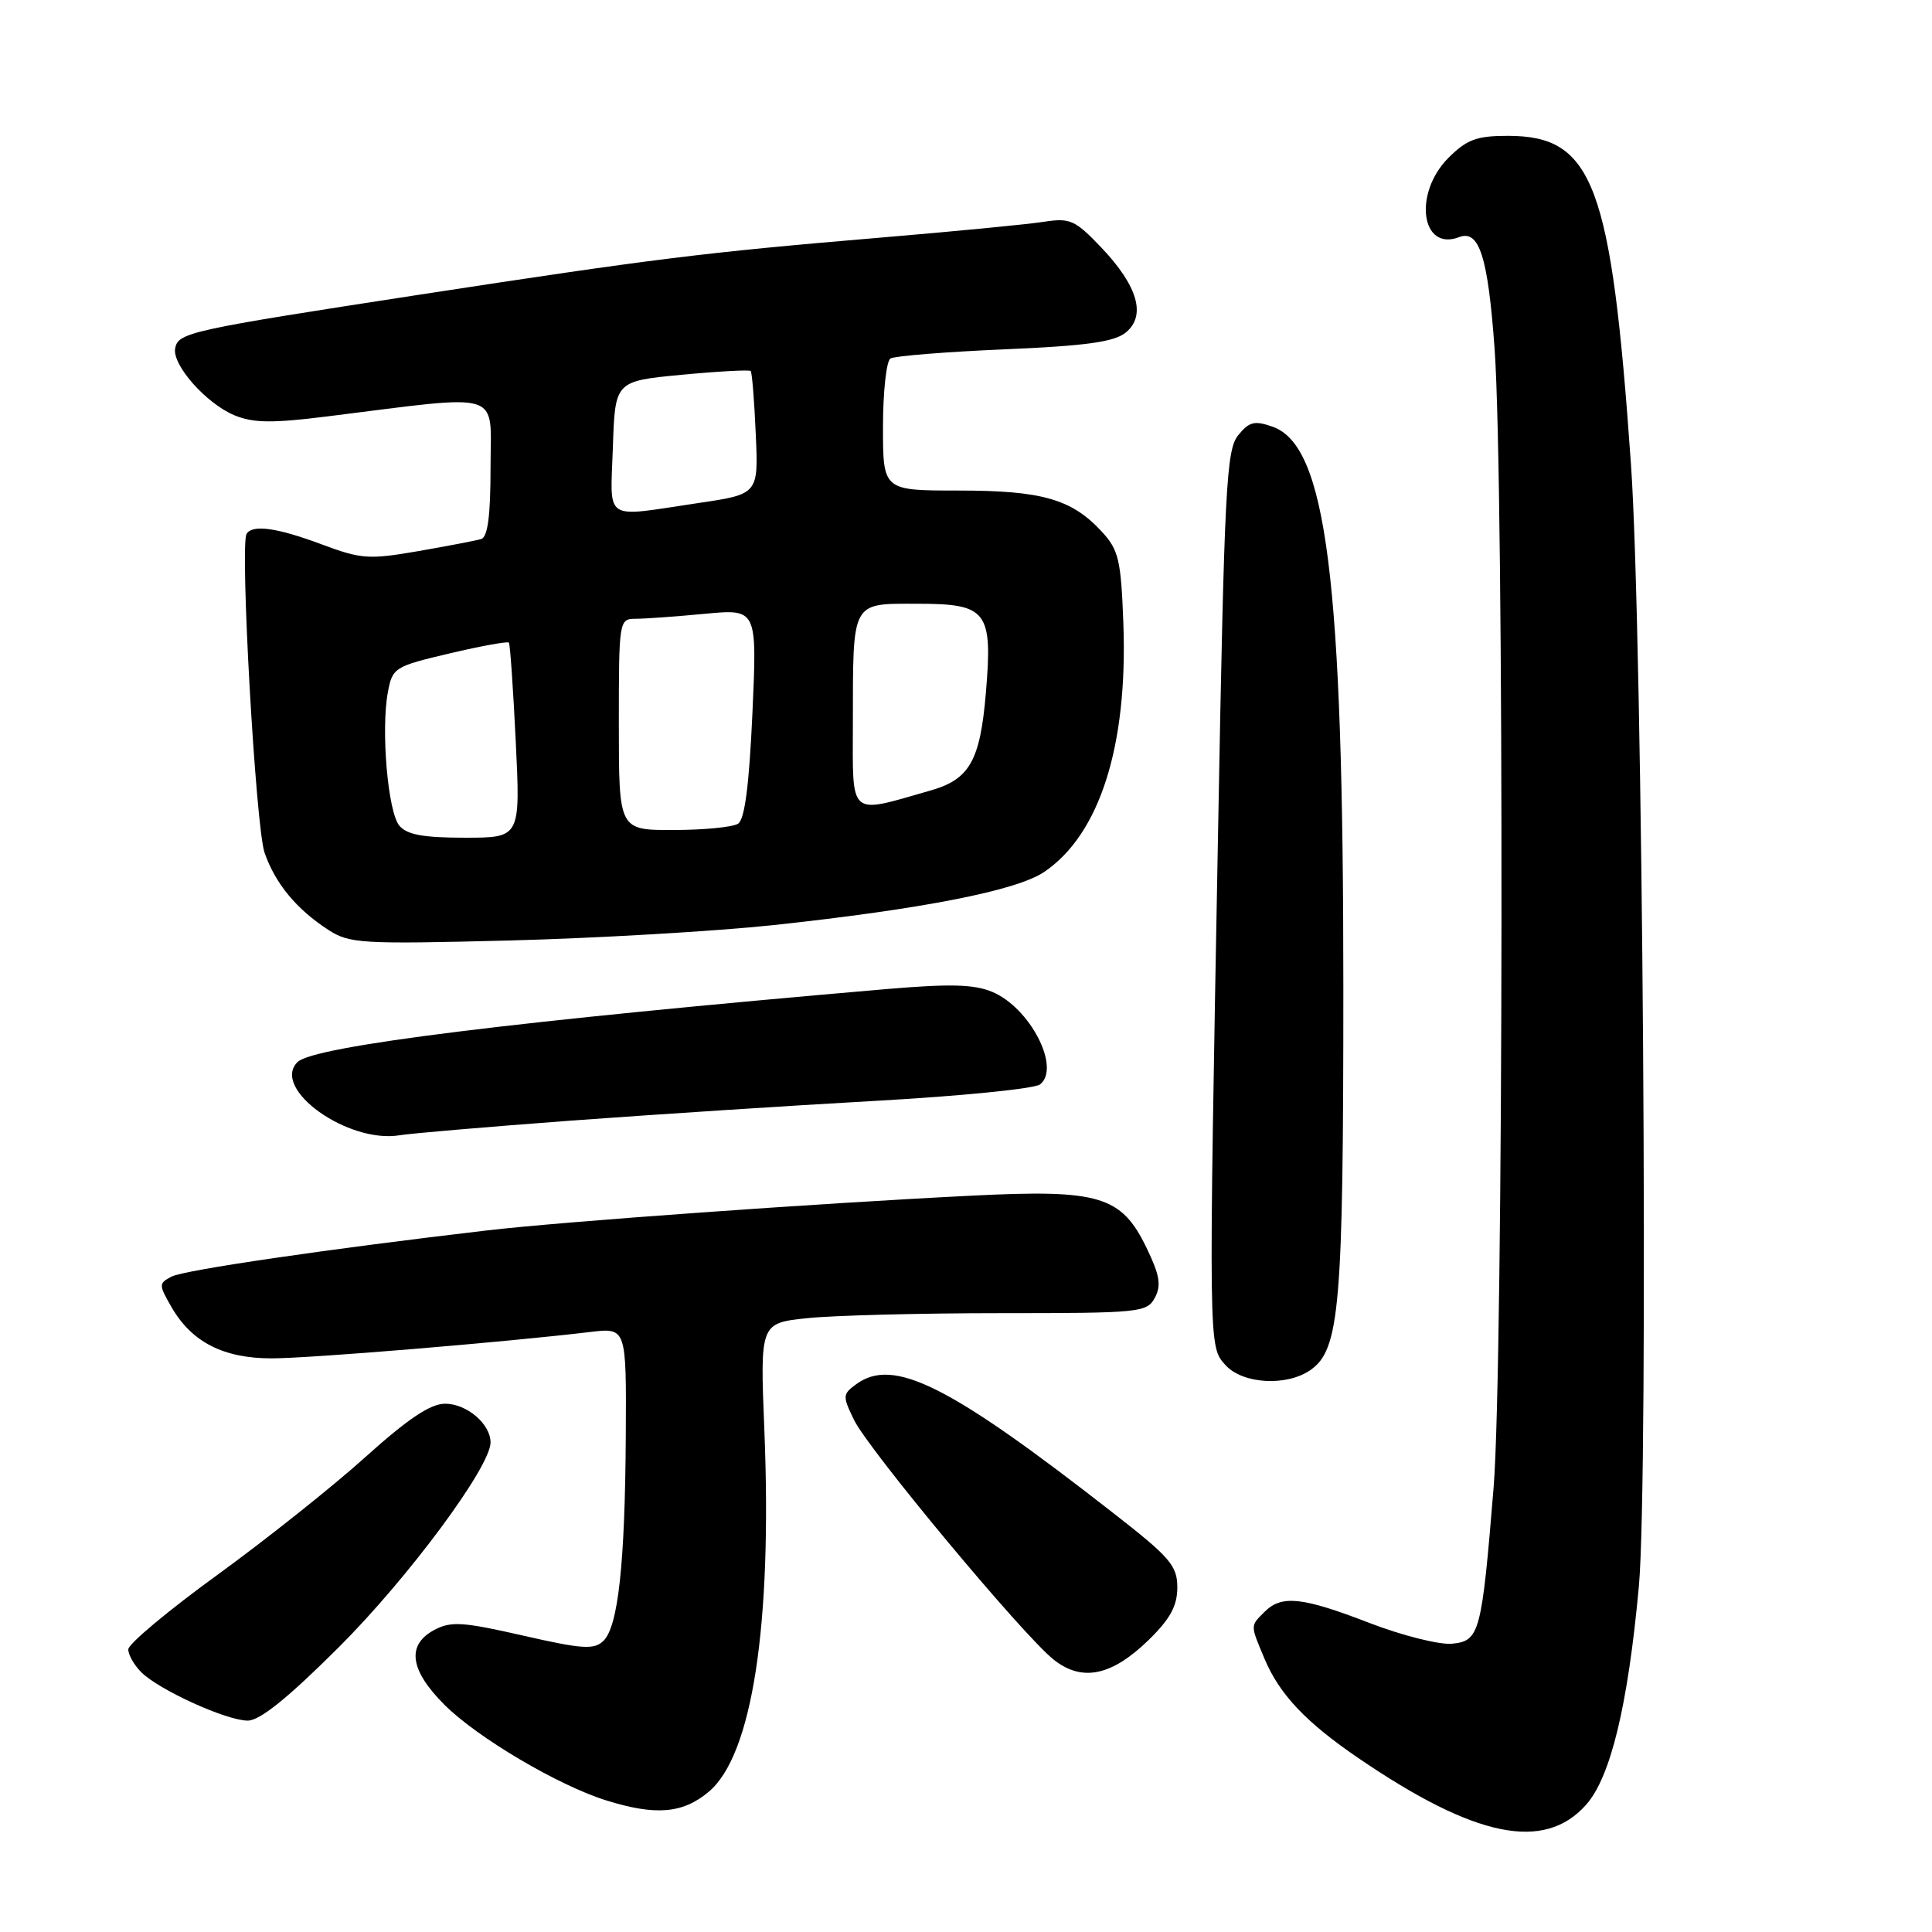 <?xml version="1.0" encoding="UTF-8" standalone="no"?>
<!DOCTYPE svg PUBLIC "-//W3C//DTD SVG 1.1//EN" "http://www.w3.org/Graphics/SVG/1.1/DTD/svg11.dtd" >
<svg xmlns="http://www.w3.org/2000/svg" xmlns:xlink="http://www.w3.org/1999/xlink" version="1.1" viewBox="0 0 256 256">
 <g >
 <path fill="currentColor"
d=" M 210.15 239.16 C 213.41 235.51 215.71 226.01 217.16 210.18 C 218.47 195.78 217.69 83.94 216.11 61.50 C 213.51 24.35 211.12 18.00 199.79 18.00 C 195.66 18.00 194.37 18.48 191.92 20.92 C 187.25 25.60 188.29 33.36 193.34 31.42 C 196.01 30.40 197.16 34.01 198.04 46.19 C 199.33 63.94 199.23 180.95 197.91 197.11 C 196.33 216.44 196.06 217.44 192.40 217.80 C 190.74 217.96 185.82 216.73 181.46 215.05 C 172.52 211.60 169.83 211.32 167.57 213.57 C 165.65 215.49 165.65 215.24 167.55 219.78 C 169.52 224.49 173.03 228.21 180.00 232.96 C 195.44 243.50 204.59 245.38 210.15 239.16 Z  M 93.92 237.41 C 99.68 232.57 102.33 215.32 101.28 189.47 C 100.71 175.32 100.71 175.32 107.00 174.66 C 110.46 174.30 121.99 174.00 132.61 174.00 C 151.07 174.00 151.98 173.91 153.03 171.95 C 153.90 170.32 153.67 168.95 151.92 165.34 C 148.60 158.47 145.68 157.59 129.00 158.42 C 108.51 159.43 74.60 161.86 64.50 163.04 C 43.33 165.52 24.37 168.29 22.72 169.16 C 21.02 170.06 21.02 170.23 22.72 173.19 C 25.40 177.84 29.60 179.99 36.00 179.99 C 41.00 179.99 66.57 177.88 78.25 176.49 C 83.00 175.93 83.00 175.93 82.92 190.22 C 82.82 207.24 81.91 215.54 79.95 217.43 C 78.71 218.62 77.17 218.52 69.29 216.72 C 61.31 214.90 59.75 214.80 57.54 215.98 C 53.84 217.96 54.29 221.29 58.89 225.89 C 63.23 230.23 73.95 236.57 80.32 238.56 C 86.89 240.61 90.48 240.31 93.92 237.41 Z  M 44.91 218.25 C 54.11 209.06 65.00 194.37 65.00 191.13 C 65.00 188.68 61.85 186.00 58.98 186.00 C 57.03 186.00 54.06 187.99 48.38 193.10 C 44.05 197.00 35.21 204.03 28.75 208.72 C 22.29 213.41 17.00 217.83 17.00 218.55 C 17.00 219.27 17.77 220.63 18.72 221.58 C 21.07 223.92 29.98 227.98 32.82 227.99 C 34.43 228.00 38.14 225.00 44.91 218.25 Z  M 152.23 217.28 C 155.06 214.51 156.00 212.78 156.00 210.35 C 156.00 207.47 155.06 206.37 147.61 200.56 C 125.77 183.50 118.39 179.80 113.46 183.41 C 111.64 184.74 111.62 184.98 113.17 188.16 C 115.13 192.16 135.62 216.77 139.64 219.93 C 143.40 222.89 147.32 222.07 152.23 217.28 Z  M 173.65 181.53 C 177.52 178.82 178.00 173.19 178.00 130.77 C 178.00 76.71 175.77 59.05 168.62 56.54 C 166.23 55.70 165.52 55.87 164.06 57.68 C 162.49 59.62 162.23 64.65 161.42 109.16 C 160.13 179.21 160.12 178.38 162.40 180.90 C 164.68 183.40 170.51 183.73 173.65 181.53 Z  M 75.50 148.50 C 86.50 147.69 104.72 146.50 116.00 145.87 C 127.28 145.24 137.09 144.26 137.81 143.69 C 140.60 141.49 136.48 133.52 131.48 131.43 C 129.07 130.42 125.89 130.34 117.43 131.06 C 68.43 135.28 41.53 138.61 39.42 140.73 C 35.88 144.27 46.14 151.59 53.00 150.42 C 54.38 150.19 64.50 149.32 75.50 148.50 Z  M 102.50 122.58 C 122.25 120.45 134.69 118.01 138.34 115.55 C 145.71 110.58 149.45 98.86 148.85 82.59 C 148.54 74.18 148.23 72.87 146.00 70.45 C 142.01 66.13 138.08 65.00 127.03 65.00 C 117.00 65.00 117.00 65.00 117.00 56.56 C 117.00 51.92 117.45 47.84 117.99 47.50 C 118.54 47.17 125.33 46.62 133.08 46.29 C 143.88 45.83 147.63 45.31 149.16 44.07 C 151.91 41.84 150.78 37.91 145.93 32.80 C 142.45 29.15 141.79 28.85 138.31 29.39 C 136.22 29.72 126.40 30.67 116.50 31.50 C 93.18 33.47 86.73 34.27 55.50 39.06 C 25.14 43.73 23.61 44.06 23.21 46.15 C 22.79 48.35 27.33 53.48 31.07 55.03 C 33.55 56.06 36.07 56.09 43.34 55.18 C 67.03 52.23 65.00 51.60 65.00 61.90 C 65.00 68.37 64.63 71.17 63.75 71.43 C 63.06 71.63 59.31 72.35 55.41 73.03 C 48.87 74.16 47.87 74.09 42.62 72.13 C 36.71 69.92 33.44 69.46 32.67 70.75 C 31.77 72.26 33.88 109.61 35.06 113.00 C 36.48 117.08 39.29 120.48 43.50 123.21 C 46.30 125.03 47.88 125.12 67.50 124.62 C 79.05 124.32 94.80 123.40 102.50 122.58 Z  M 52.91 109.40 C 51.39 107.56 50.46 96.69 51.40 91.70 C 52.00 88.47 52.28 88.30 59.58 86.58 C 63.73 85.60 67.26 84.96 67.43 85.15 C 67.59 85.34 68.00 91.24 68.34 98.25 C 68.96 111.00 68.96 111.00 61.60 111.00 C 56.07 111.00 53.91 110.60 52.91 109.40 Z  M 82.00 96.00 C 82.00 82.15 82.02 82.00 84.25 81.99 C 85.49 81.99 89.61 81.69 93.41 81.33 C 100.32 80.68 100.32 80.68 99.70 94.51 C 99.26 104.11 98.68 108.59 97.79 109.15 C 97.08 109.60 93.24 109.98 89.25 109.98 C 82.00 110.00 82.00 110.00 82.00 96.00 Z  M 113.01 95.83 C 113.03 79.46 112.74 80.00 121.58 80.00 C 130.82 80.00 131.55 80.96 130.63 91.86 C 129.87 100.79 128.48 103.26 123.35 104.73 C 112.32 107.89 113.00 108.47 113.01 95.83 Z  M 81.21 59.25 C 81.50 50.50 81.50 50.50 90.33 49.66 C 95.18 49.20 99.30 48.98 99.47 49.16 C 99.65 49.35 99.95 53.09 100.14 57.49 C 100.50 65.48 100.50 65.48 92.50 66.66 C 79.76 68.55 80.88 69.29 81.21 59.25 Z "/>
</g>
</svg>